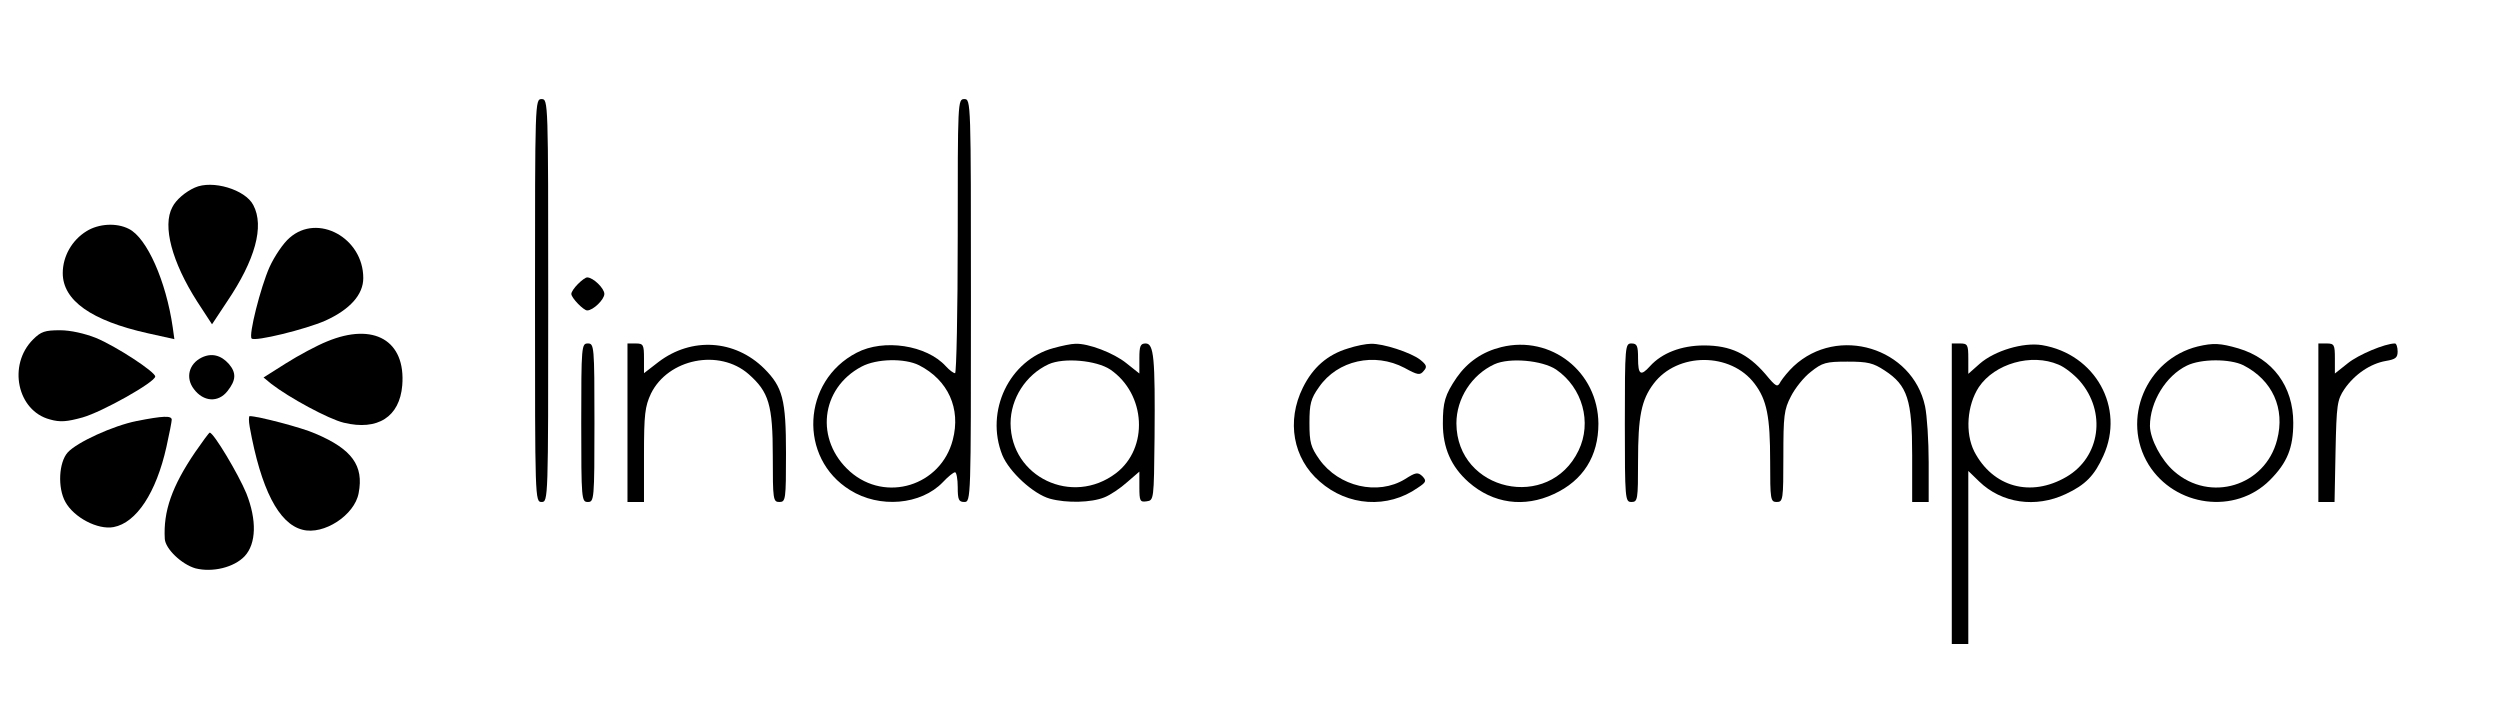 <?xml version="1.0" standalone="no"?>
<!DOCTYPE svg PUBLIC "-//W3C//DTD SVG 20010904//EN"
 "http://www.w3.org/TR/2001/REC-SVG-20010904/DTD/svg10.dtd">
<svg version="1.0" xmlns="http://www.w3.org/2000/svg"
 width="757pt" height="220pt" viewBox="0 0 757 220"
 preserveAspectRatio="xMidYMid meet">

<g transform="translate(0,220) scale(0.1,-0.1)"
fill="#000000" stroke="none">
<path d="M1620 1290 c0 -603 0 -610 20 -610 20 0 20 7 20 610 0 603 0 610 -20
610 -20 0 -20 -7 -20 -610z"/>
<path d="M2900 1485 c0 -228 -4 -415 -8 -415 -5 0 -17 9 -28 21 -58 64 -188
84 -270 41 -166 -86 -177 -319 -20 -416 89 -56 215 -45 281 24 16 17 32 30 37
30 4 0 8 -20 8 -45 0 -38 3 -45 20 -45 20 0 20 7 20 610 0 603 0 610 -20 610
-20 0 -20 -7 -20 -415z m-117 -391 c88 -45 127 -131 102 -226 -36 -139 -203
-191 -311 -96 -107 95 -90 252 35 318 45 24 130 26 174 4z"/>
<path d="M590 1632 c-29 -13 -57 -37 -68 -59 -31 -57 -1 -167 75 -286 l45 -69
45 68 c86 127 114 229 80 293 -24 47 -124 77 -177 53z"/>
<path d="M262 1500 c-44 -27 -72 -76 -72 -127 0 -83 87 -144 257 -182 l81 -18
-5 36 c-20 139 -78 271 -133 298 -37 19 -91 16 -128 -7z"/>
<path d="M877 1480 c-19 -16 -46 -56 -61 -89 -27 -61 -64 -207 -54 -216 10
-10 164 28 223 54 75 34 115 79 115 129 0 122 -138 197 -223 122z"/>
<path d="M1750 1340 c-11 -11 -20 -24 -20 -30 0 -12 37 -50 48 -50 18 0 52 33
52 50 0 17 -34 50 -52 50 -5 0 -17 -9 -28 -20z"/>
<path d="M100 1172 c-77 -77 -48 -216 51 -242 31 -9 52 -7 99 6 60 17 220 107
220 124 0 14 -119 92 -180 117 -33 13 -76 23 -108 23 -46 0 -58 -4 -82 -28z"/>
<path d="M990 1166 c-30 -12 -86 -42 -124 -66 l-68 -43 23 -19 c54 -42 174
-107 220 -118 103 -25 169 18 177 113 11 136 -86 192 -228 133z"/>
<path d="M1760 920 c0 -233 1 -240 20 -240 19 0 20 7 20 240 0 233 -1 240 -20
240 -19 0 -20 -7 -20 -240z"/>
<path d="M1900 920 l0 -240 25 0 25 0 0 142 c0 124 3 147 21 186 52 106 207
137 296 59 61 -54 73 -92 73 -249 0 -131 1 -138 20 -138 19 0 20 7 20 148 0
162 -10 200 -66 256 -89 88 -220 96 -320 20 l-44 -34 0 45 c0 41 -2 45 -25 45
l-25 0 0 -240z"/>
<path d="M3190 1146 c-134 -36 -208 -191 -155 -324 21 -51 94 -118 144 -132
51 -14 126 -12 165 4 18 7 49 28 69 46 l37 32 0 -47 c0 -42 2 -46 22 -43 22 3
22 5 24 193 2 242 -2 285 -27 285 -16 0 -19 -8 -19 -45 l0 -46 -39 31 c-38 31
-116 61 -155 59 -12 0 -41 -6 -66 -13z m172 -65 c108 -74 117 -238 17 -314
-132 -100 -318 -12 -319 151 0 75 46 147 115 179 46 21 145 12 187 -16z"/>
<path d="M4082 1145 c-63 -19 -107 -58 -137 -119 -50 -101 -30 -214 51 -284
85 -75 206 -83 297 -19 26 17 27 21 14 35 -14 13 -20 12 -53 -9 -82 -50 -200
-23 -259 60 -26 37 -30 51 -30 110 0 58 4 74 29 109 56 81 168 106 259 58 40
-22 47 -23 58 -9 11 12 9 18 -11 34 -29 22 -112 49 -149 48 -14 0 -45 -6 -69
-14z"/>
<path d="M4546 1149 c-57 -14 -102 -45 -135 -92 -36 -53 -42 -75 -42 -140 0
-73 25 -130 78 -177 74 -65 168 -78 258 -36 89 41 135 115 135 213 -1 157
-143 269 -294 232z m166 -68 c80 -55 109 -160 68 -245 -89 -186 -369 -124
-370 82 0 75 46 147 115 179 46 21 145 12 187 -16z"/>
<path d="M4920 920 c0 -233 1 -240 20 -240 19 0 20 7 20 123 0 136 10 186 47
235 72 96 234 96 306 0 37 -49 47 -99 47 -235 0 -116 1 -123 20 -123 19 0 20
7 20 138 0 123 2 142 23 182 12 24 39 58 60 74 35 28 46 31 111 31 62 0 78 -4
113 -27 69 -45 83 -89 83 -256 l0 -142 25 0 25 0 0 120 c0 65 -5 142 -11 170
-38 177 -264 246 -398 121 -15 -14 -32 -35 -39 -46 -10 -19 -13 -18 -47 23
-53 61 -105 86 -185 86 -69 0 -128 -23 -164 -63 -28 -31 -36 -26 -36 24 0 38
-3 45 -20 45 -19 0 -20 -7 -20 -240z"/>
<path d="M5910 705 l0 -455 25 0 25 0 0 262 0 262 33 -32 c68 -66 171 -81 262
-38 60 28 87 56 114 116 66 145 -24 308 -186 335 -57 9 -143 -17 -188 -56
l-35 -31 0 46 c0 42 -2 46 -25 46 l-25 0 0 -455z m323 391 c18 -7 46 -29 64
-49 82 -94 63 -231 -40 -291 -108 -63 -223 -31 -279 77 -28 56 -22 140 14 195
48 71 159 103 241 68z"/>
<path d="M6655 1151 c-157 -39 -233 -221 -149 -358 80 -128 262 -152 367 -47
53 53 71 98 71 174 0 110 -62 194 -166 225 -55 16 -76 17 -123 6z m138 -57
c88 -45 127 -131 102 -226 -36 -140 -203 -191 -312 -95 -39 34 -72 97 -73 137
0 73 48 152 112 183 43 21 130 21 171 1z"/>
<path d="M7020 920 l0 -240 24 0 25 0 3 153 c3 143 5 156 27 189 31 45 79 77
125 85 30 5 36 10 36 29 0 13 -4 24 -8 24 -30 0 -111 -34 -143 -60 l-39 -31 0
46 c0 41 -2 45 -25 45 l-25 0 0 -240z"/>
<path d="M610 1117 c-38 -19 -49 -61 -23 -95 29 -39 74 -42 102 -6 26 33 27
55 4 82 -24 27 -53 34 -83 19z"/>
<path d="M413 925 c-70 -14 -180 -64 -208 -95 -27 -30 -31 -107 -7 -150 26
-47 98 -85 146 -76 69 13 129 104 160 243 9 40 16 77 16 82 0 13 -26 12 -107
-4z"/>
<path d="M756 908 c34 -189 88 -294 160 -312 64 -17 158 44 170 111 16 83 -20
133 -131 180 -40 18 -174 53 -199 53 -3 0 -3 -15 0 -32z"/>
<path d="M591 831 c-70 -103 -97 -179 -92 -263 2 -30 51 -77 93 -89 52 -13
117 3 149 37 35 38 37 109 5 190 -24 58 -99 184 -111 184 -2 0 -22 -27 -44
-59z"/>
</g>
</svg>
